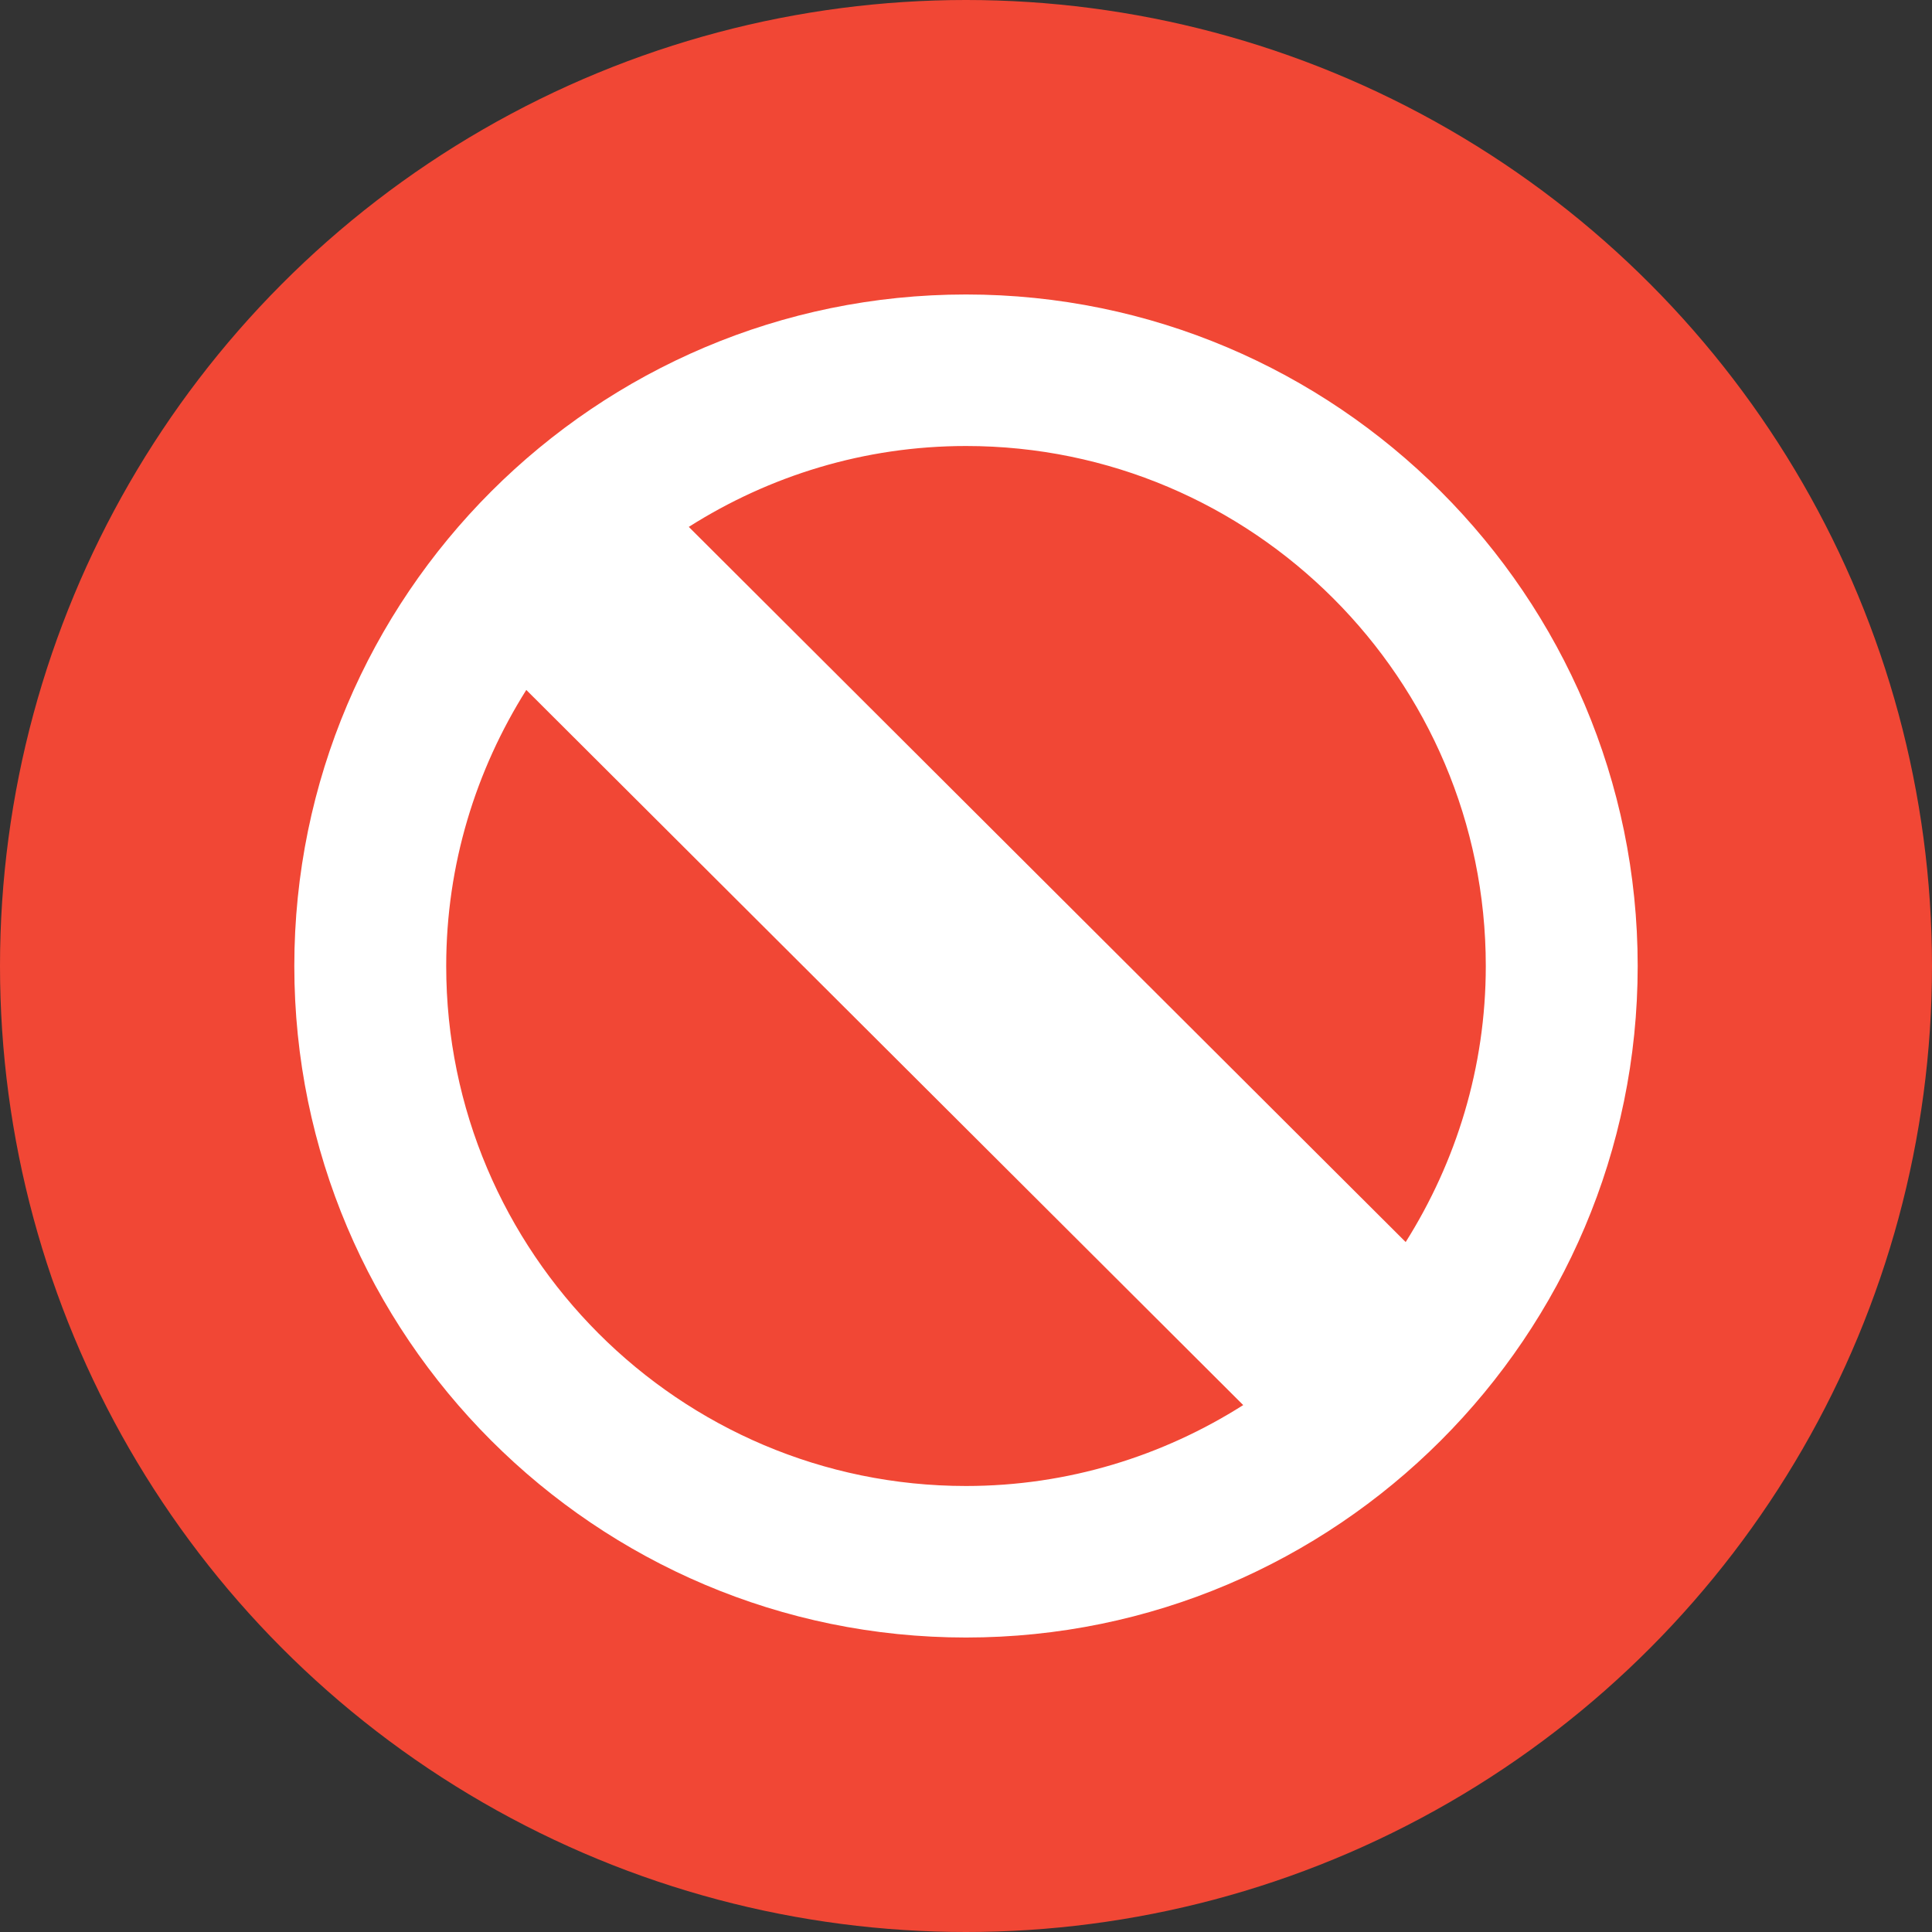 <?xml version="1.0" encoding="utf-8"?>
<!-- Generator: Adobe Illustrator 16.0.0, SVG Export Plug-In . SVG Version: 6.00 Build 0)  -->
<!DOCTYPE svg PUBLIC "-//W3C//DTD SVG 1.1//EN" "http://www.w3.org/Graphics/SVG/1.1/DTD/svg11.dtd">
<svg version="1.1" id="Layer_1" xmlns="http://www.w3.org/2000/svg" xmlns:xlink="http://www.w3.org/1999/xlink" x="0px" y="0px"
	 width="256px" height="256px" viewBox="0 0 256 256" enable-background="new 0 0 256 256" xml:space="preserve">
<rect x="0" y="0" width="256" height="256" fill="#333333" stroke="none"/>
<g>
	<circle fill="#F14735" cx="128" cy="128" r="128"/>
	<path fill="#FFFFFF" d="M128,39.02c-49.076,0-89.002,39.917-89.002,88.98S78.924,216.98,128,216.98s89.002-39.917,89.002-88.98
		S177.076,39.02,128,39.02z M196.875,128c0,13.446-3.932,25.966-10.615,36.578L91.268,69.816
		c10.646-6.75,23.221-10.718,36.732-10.718C165.976,59.098,196.875,90.007,196.875,128z M59.125,128
		c0-13.446,3.929-25.963,10.612-36.579l94.995,94.76c-10.645,6.75-23.224,10.721-36.732,10.721
		C90.022,196.902,59.125,165.995,59.125,128z"/>
</g>
</svg>

